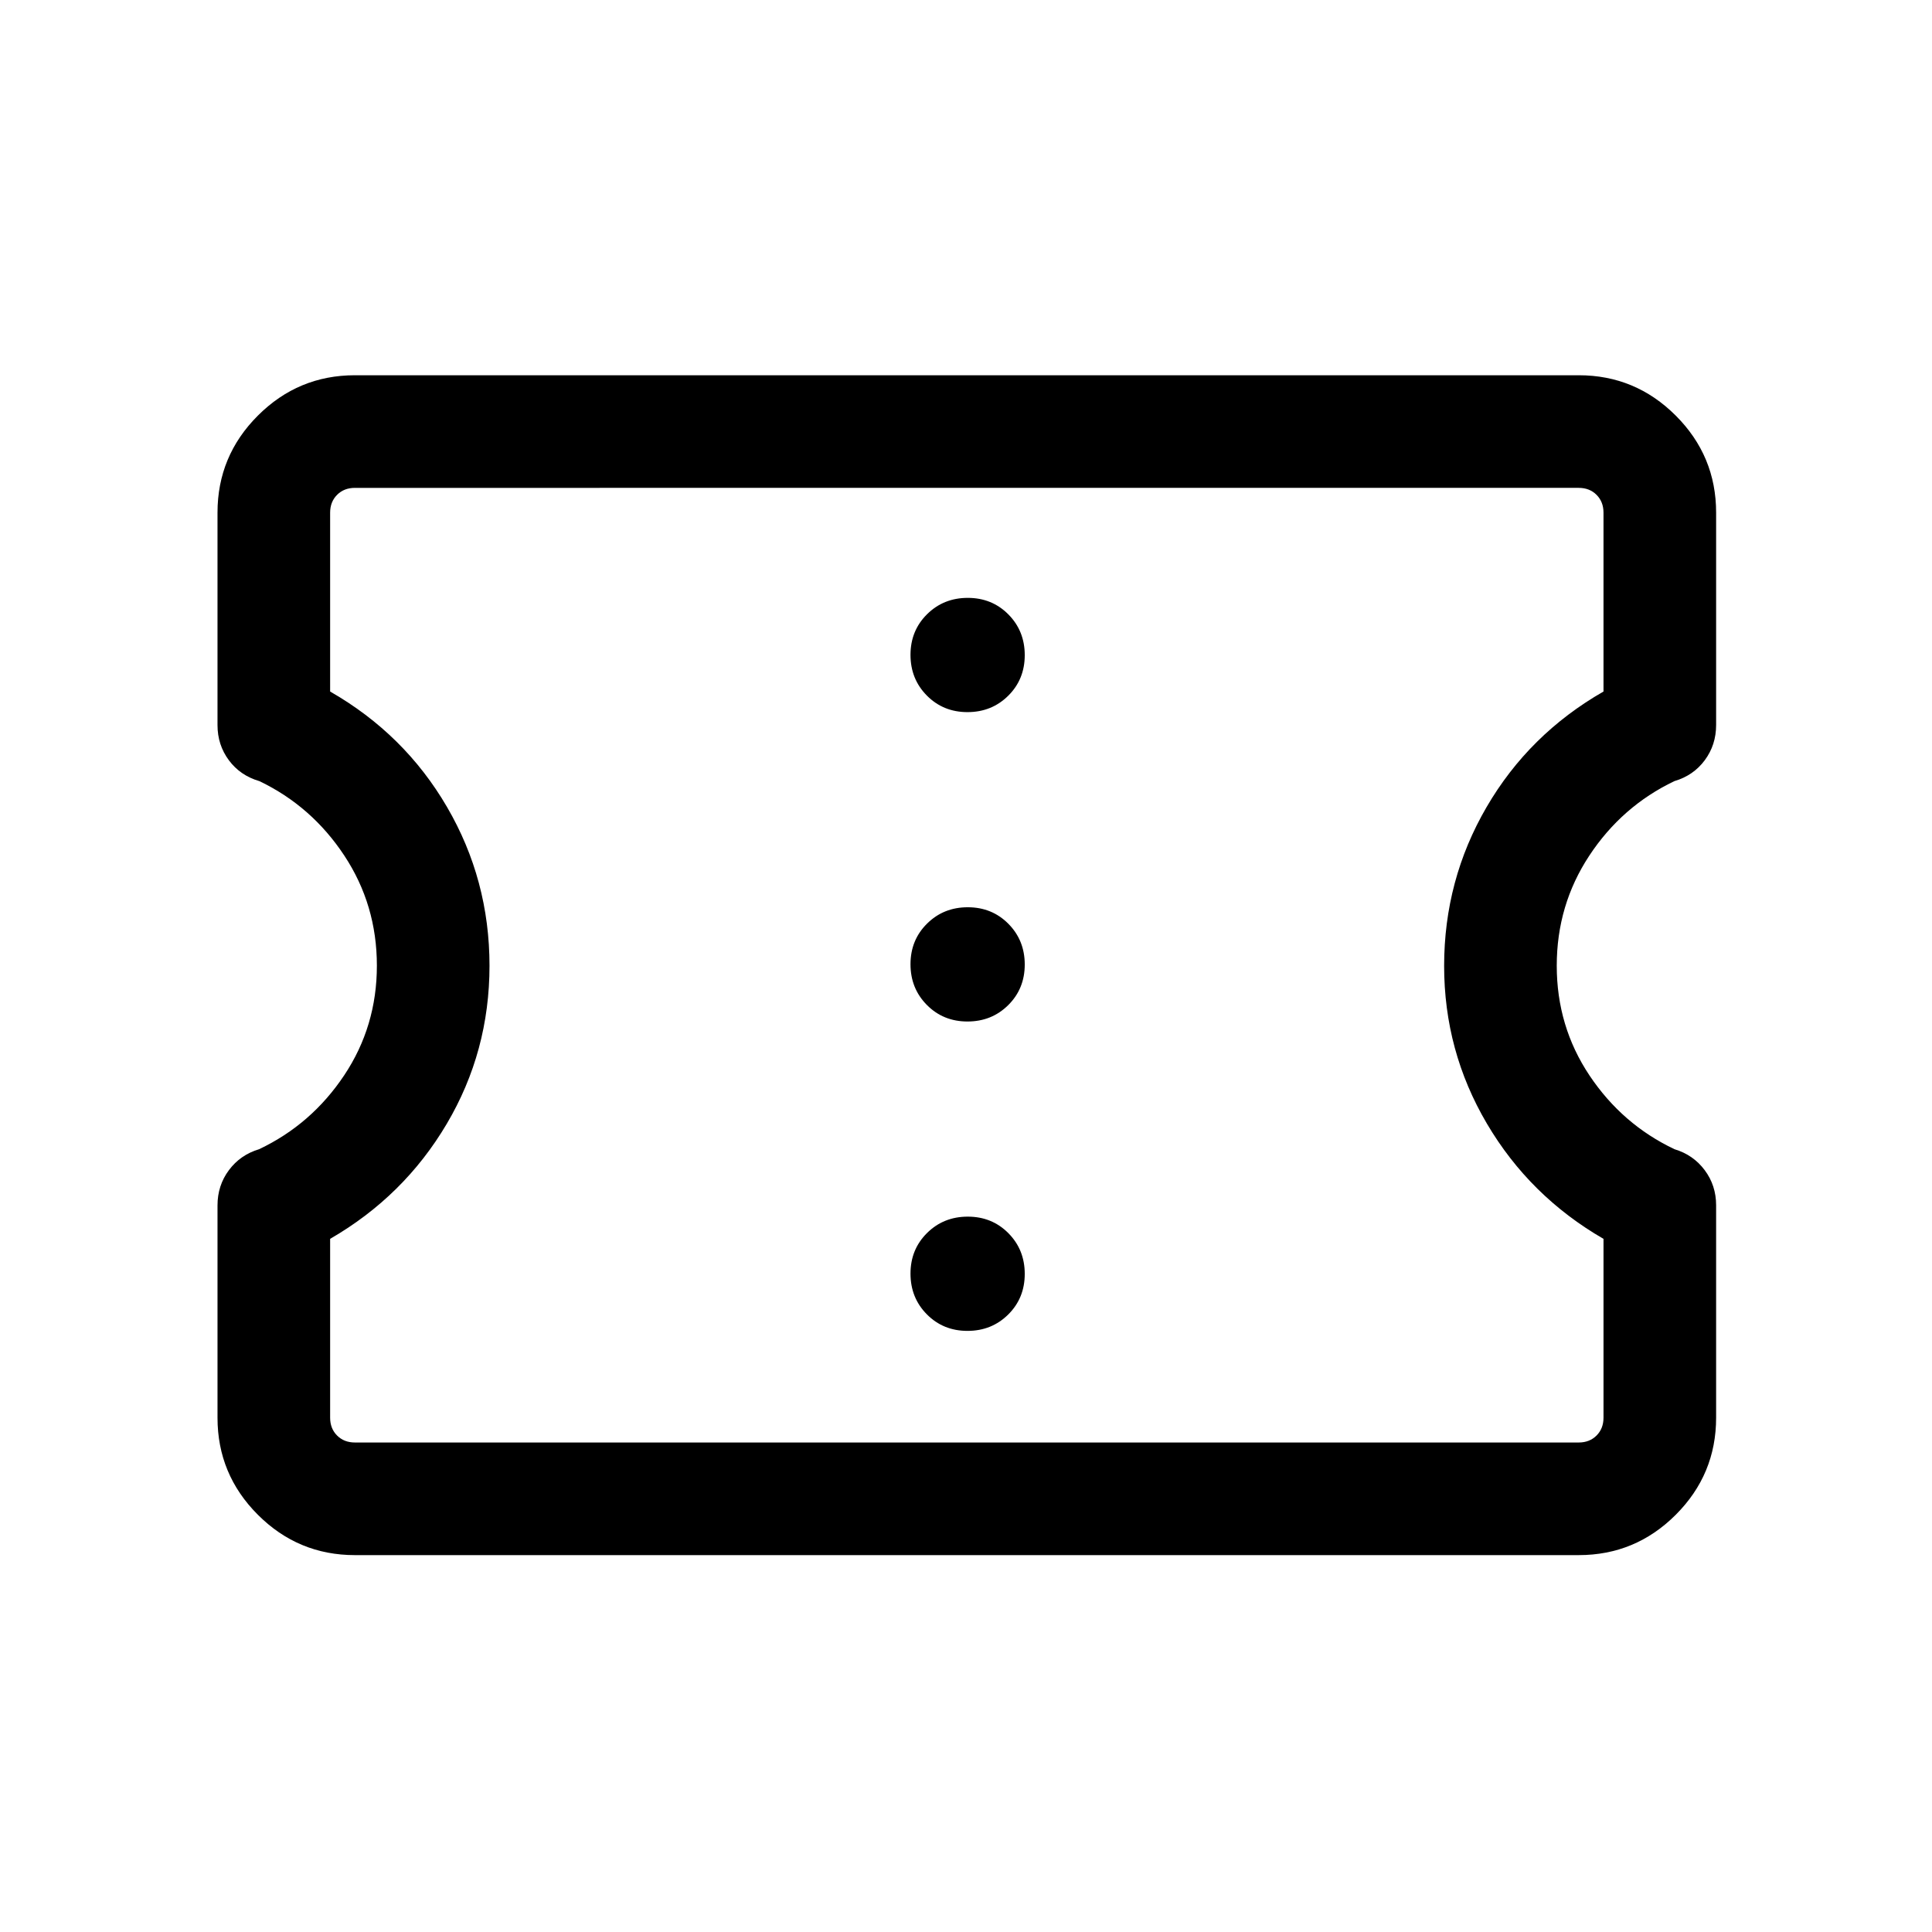 <svg xmlns="http://www.w3.org/2000/svg" height="24" viewBox="0 -960 960 960" width="24"><path d="M176.35-187.27q-28.16 0-48.22-20.05-20.05-20.06-20.05-48.22v-105.5q0-9.92 5.67-17.52 5.67-7.61 14.99-10.4 26-12.33 42.27-36.7 16.26-24.36 16.26-54.52 0-30.17-16.18-54.68-16.18-24.52-42.18-36.99-9.52-2.77-15.18-10.38-5.65-7.62-5.65-17.46v-105.58q0-28.16 20.05-48.21 20.06-20.06 48.22-20.06h608.11q28.16 0 48.22 20.06 20.05 20.05 20.05 48.21v105.5q0 9.92-5.65 17.54-5.66 7.61-15.12 10.38-26.06 12.47-42.24 37.01-16.18 24.53-16.18 54.69 0 30.17 16.26 54.52 16.27 24.35 42.27 36.68 9.32 2.8 14.99 10.4 5.67 7.61 5.67 17.44v105.57q0 28.16-20.05 48.22-20.06 20.05-48.22 20.05H176.35Zm0-55.96h608.11q5.39 0 8.85-3.46t3.46-8.85v-88.88q-36.69-21.2-57.94-57.26t-21.25-78.37q0-42.68 21.09-78.91 21.1-36.23 58.1-57.42v-88.89q0-5.38-3.46-8.85-3.46-3.46-8.85-3.46H176.35q-5.39 0-8.85 3.46-3.46 3.47-3.46 8.85v88.89q37 21.19 58.09 57.39 21.1 36.2 21.1 78.84 0 42.65-21.25 78.59-21.25 35.94-57.94 57.14v88.88q0 5.39 3.46 8.85t8.85 3.46Zm304.39-55.46q12.03 0 20.24-8.14 8.21-8.14 8.21-20.18 0-12.03-8.14-20.24-8.14-8.21-20.17-8.21-12.03 0-20.24 8.14-8.22 8.14-8.22 20.17 0 12.03 8.14 20.25 8.14 8.21 20.18 8.21Zm0-153.73q12.03 0 20.24-8.14 8.21-8.14 8.21-20.18 0-12.03-8.14-20.24-8.14-8.21-20.17-8.21-12.03 0-20.24 8.14-8.22 8.14-8.22 20.17 0 12.03 8.14 20.24 8.14 8.22 20.18 8.22Zm0-153.73q12.03 0 20.24-8.14 8.21-8.14 8.21-20.18 0-12.03-8.14-20.24-8.14-8.21-20.17-8.21-12.03 0-20.24 8.14-8.22 8.14-8.22 20.17 0 12.03 8.14 20.24 8.14 8.22 20.18 8.22Zm-.24 125.65Z"/></svg>